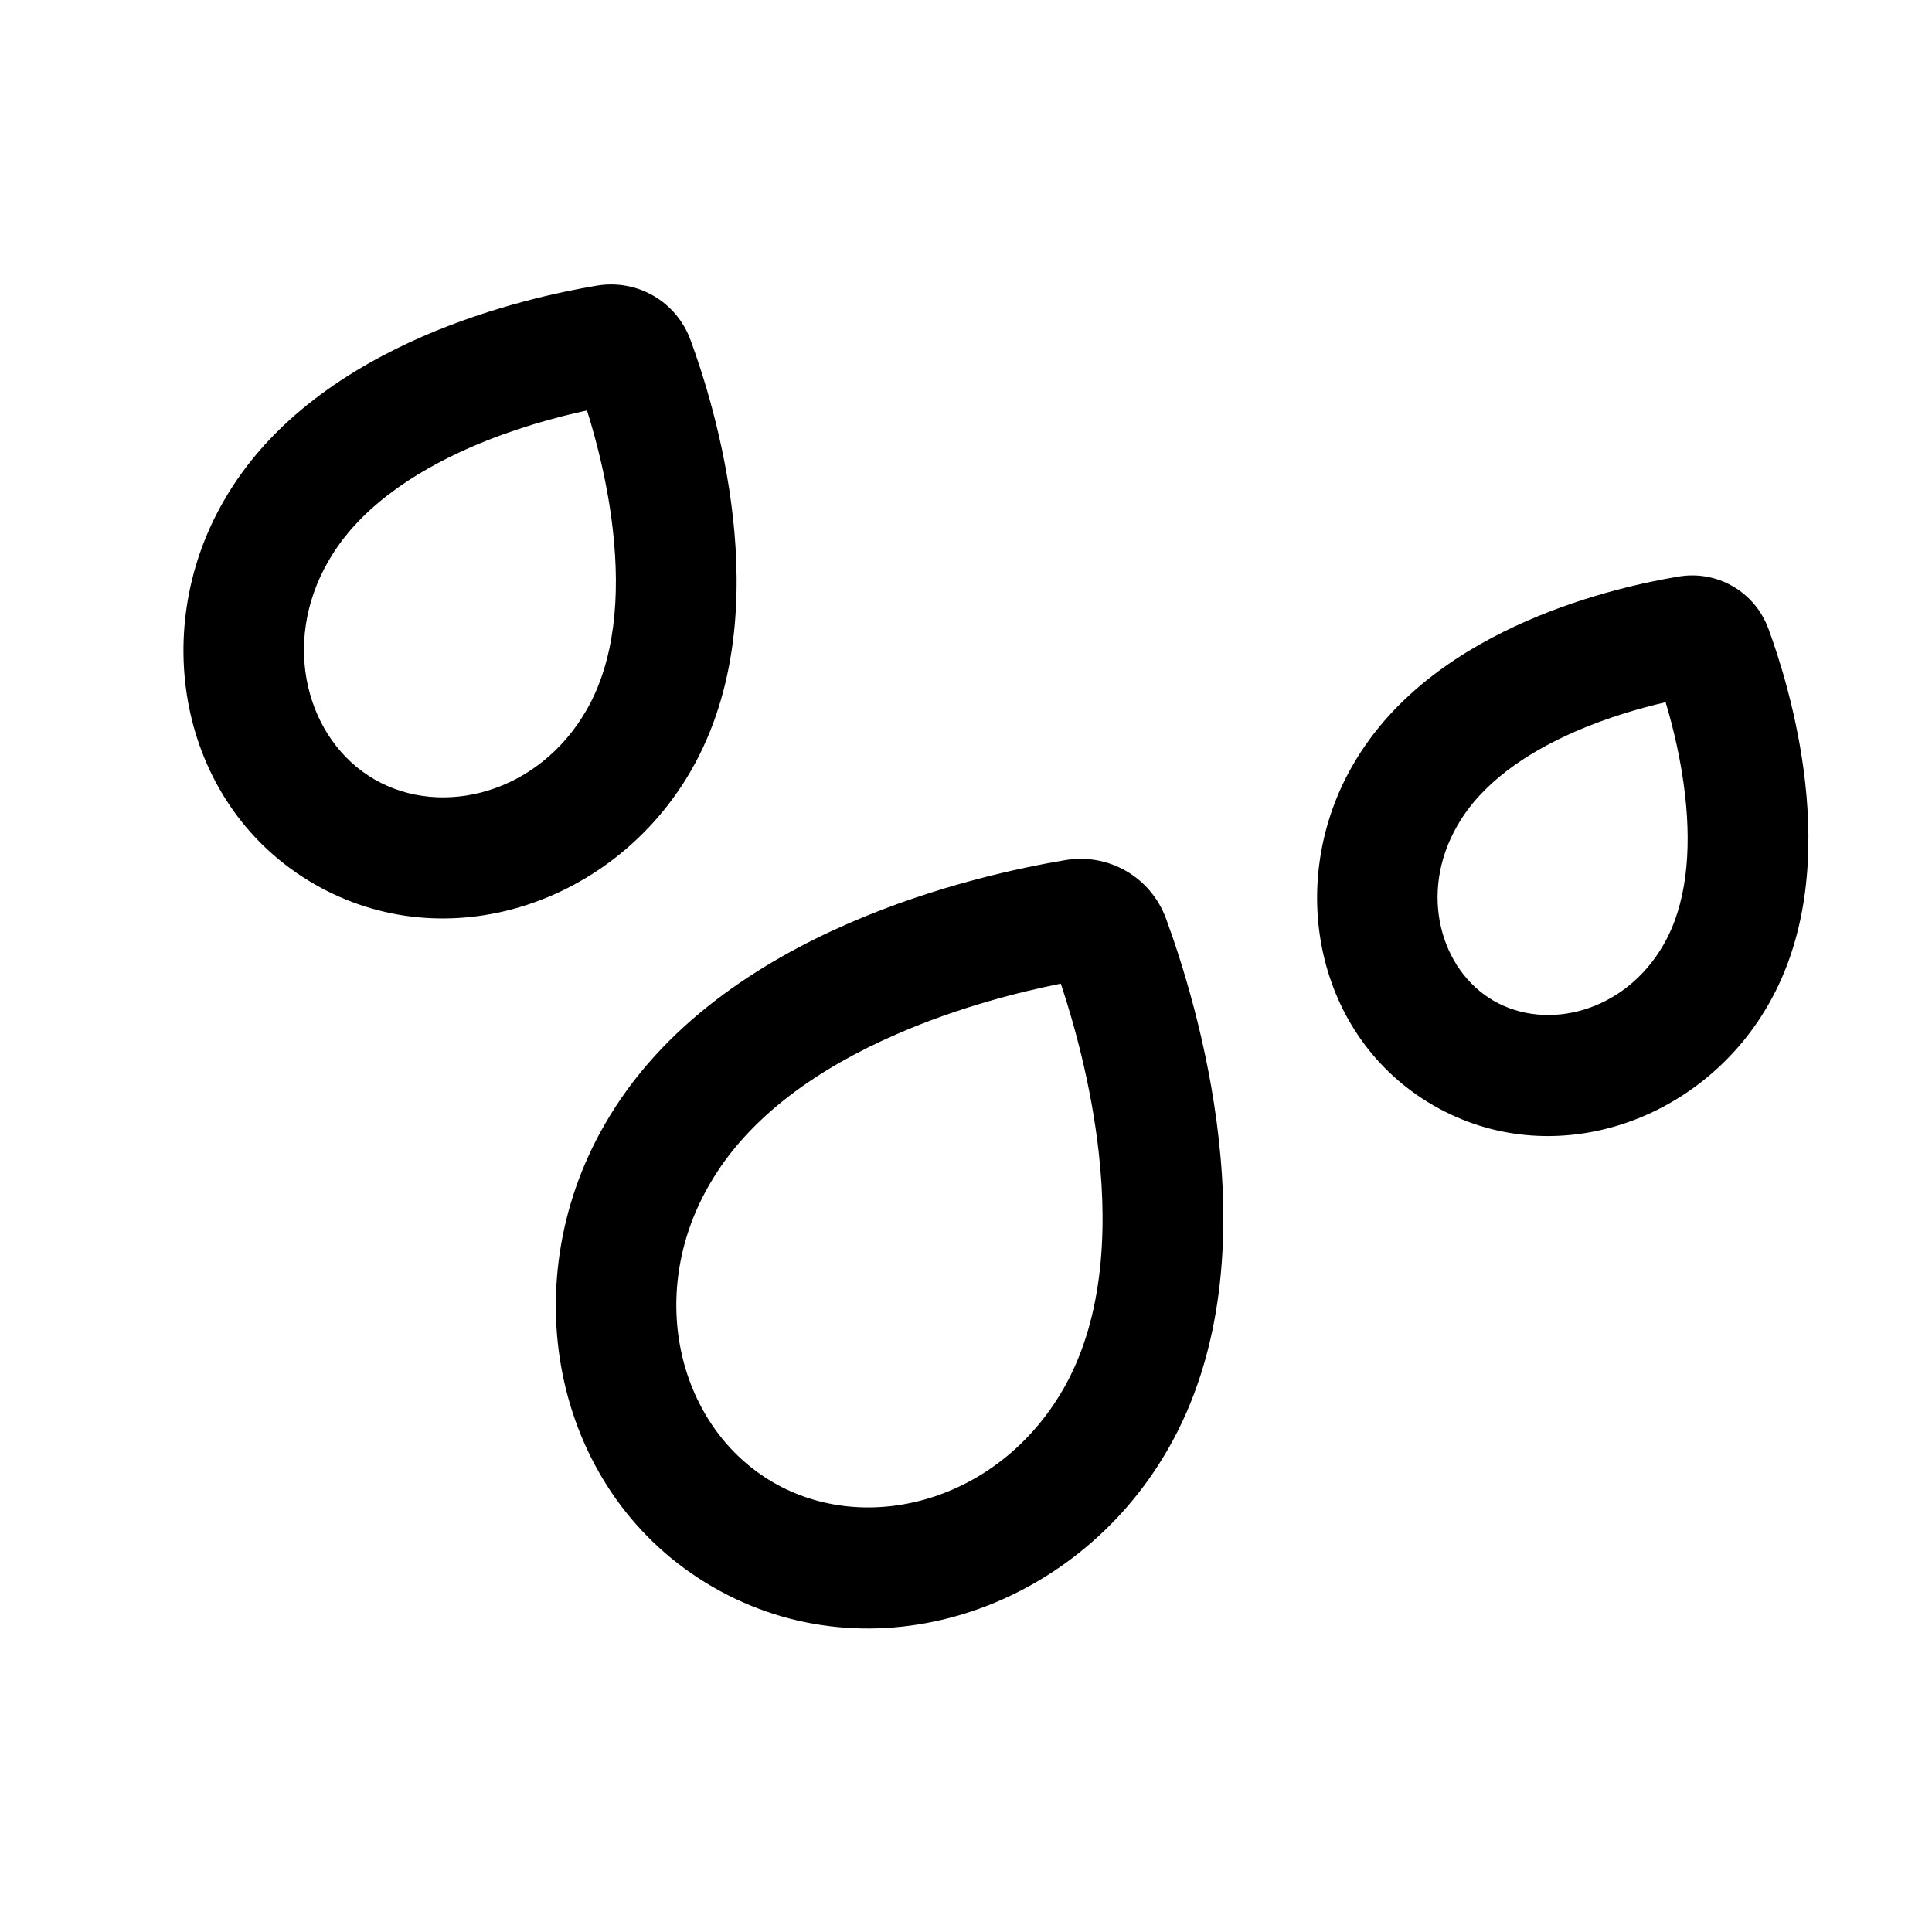 <svg width="24" height="24" viewBox="0 0 24 24" fill="none" xmlns="http://www.w3.org/2000/svg">
<g clip-path="url(#clip0_511_51346)">
<path fill-rule="evenodd" clip-rule="evenodd" d="M13.226 10.686C13.771 10.591 14.297 10.896 14.486 11.415C14.67 11.915 15.007 12.953 15.14 14.152C15.272 15.337 15.216 16.783 14.503 18.013C13.345 20.018 10.833 20.856 8.857 19.715C6.881 18.574 6.354 15.976 7.51 13.972C8.223 12.723 9.444 11.949 10.536 11.473C11.638 10.992 12.702 10.774 13.226 10.686ZM13.178 12.219C12.673 12.32 11.909 12.51 11.136 12.848C10.178 13.265 9.296 13.869 8.812 14.717L8.81 14.72C8.011 16.104 8.441 17.742 9.607 18.416C10.774 19.09 12.406 18.645 13.204 17.263L13.205 17.262C13.685 16.433 13.766 15.365 13.649 14.317C13.555 13.474 13.341 12.71 13.178 12.219Z" fill="black"/>
<path fill-rule="evenodd" clip-rule="evenodd" d="M21.969 7.813C22.097 8.161 22.332 8.885 22.425 9.724C22.517 10.549 22.483 11.59 21.962 12.489C21.12 13.948 19.275 14.579 17.805 13.731C16.335 12.882 15.963 10.966 16.803 9.508C17.324 8.597 18.205 8.046 18.968 7.713C19.739 7.376 20.482 7.224 20.847 7.163C21.331 7.079 21.8 7.351 21.969 7.813ZM20.691 8.723C20.784 9.034 20.885 9.446 20.934 9.889C21.011 10.577 20.952 11.24 20.664 11.737L20.663 11.739C20.18 12.575 19.216 12.813 18.555 12.432C17.895 12.051 17.619 11.095 18.103 10.257L18.105 10.254C18.396 9.743 18.94 9.362 19.567 9.088C19.973 8.911 20.376 8.796 20.691 8.723Z" fill="black"/>
<path fill-rule="evenodd" clip-rule="evenodd" d="M8.579 4.227C8.727 4.628 8.998 5.463 9.105 6.428C9.211 7.379 9.169 8.562 8.581 9.578C7.628 11.228 5.549 11.932 3.902 10.981C2.254 10.029 1.827 7.874 2.778 6.225C3.367 5.195 4.367 4.566 5.245 4.182C6.133 3.795 6.988 3.62 7.409 3.549C7.915 3.462 8.404 3.745 8.579 4.227ZM7.292 5.099C7.411 5.478 7.55 6.012 7.614 6.593C7.705 7.407 7.639 8.212 7.283 8.826L7.282 8.827C6.689 9.855 5.49 10.166 4.652 9.682C3.814 9.198 3.484 8.002 4.078 6.973L4.08 6.97C4.439 6.341 5.102 5.882 5.845 5.557C6.378 5.325 6.905 5.182 7.292 5.099Z" fill="black"/>
</g>
<defs>
<clipPath id="clip0_511_51346">
<rect width="24" height="24" fill="white"/>
</clipPath>
</defs>
</svg>
